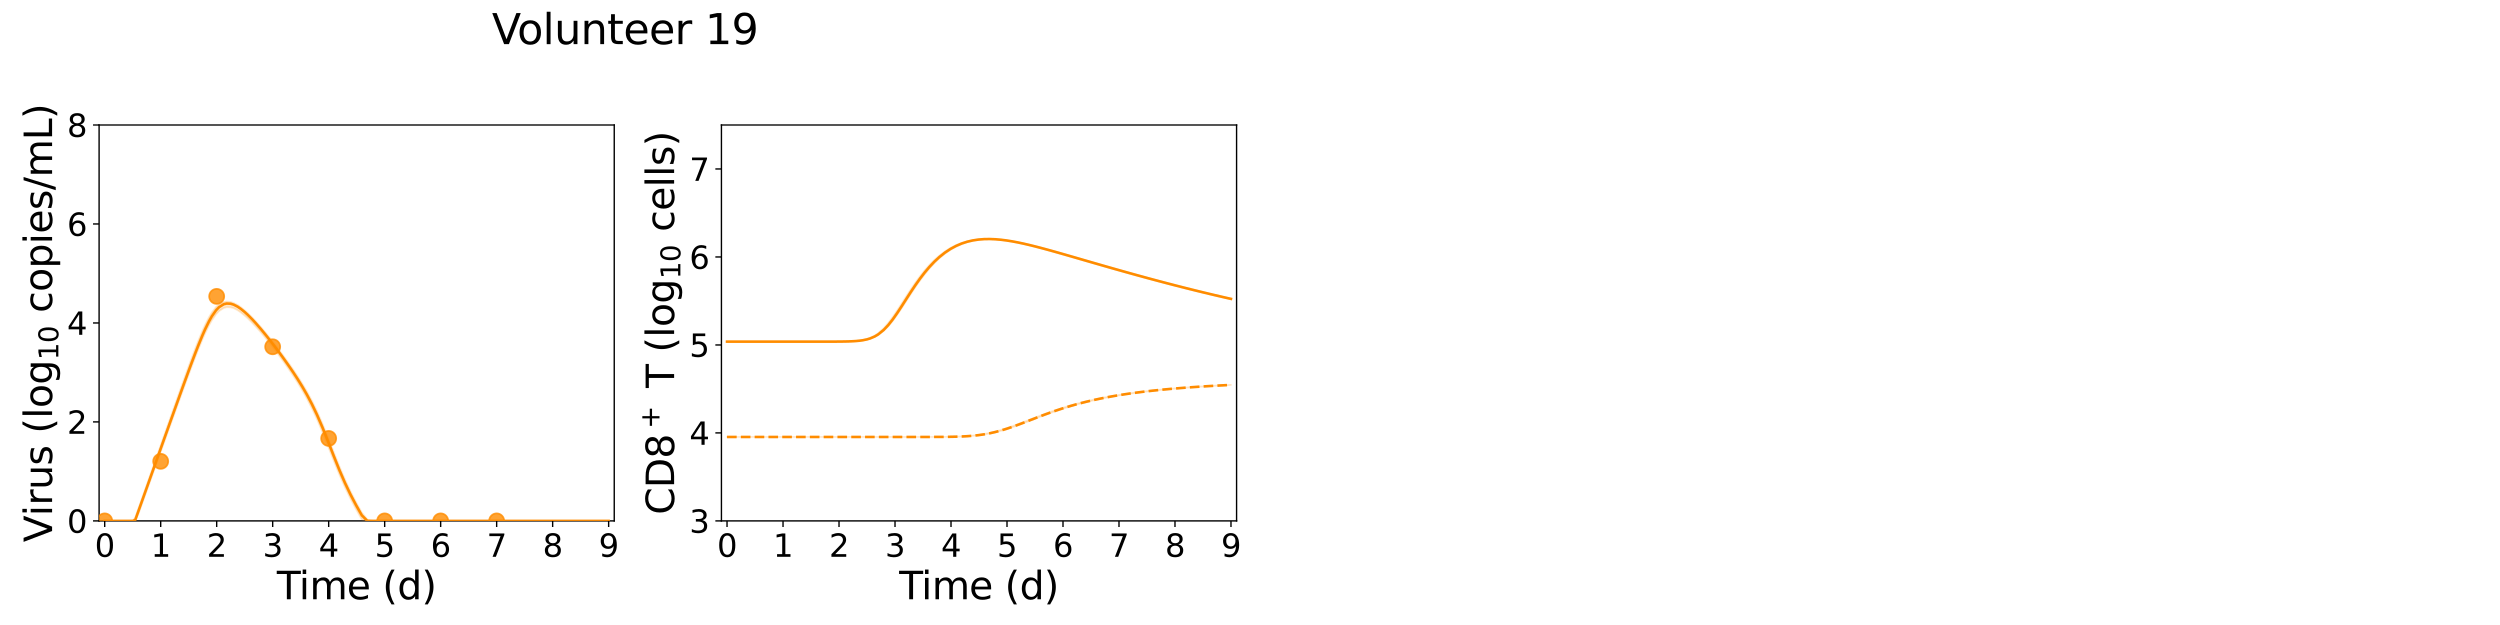 <?xml version="1.0" encoding="utf-8" standalone="no"?>
<!DOCTYPE svg PUBLIC "-//W3C//DTD SVG 1.1//EN"
  "http://www.w3.org/Graphics/SVG/1.1/DTD/svg11.dtd">
<svg xmlns:xlink="http://www.w3.org/1999/xlink" width="1440pt" height="360pt" viewBox="0 0 1440 360" xmlns="http://www.w3.org/2000/svg" version="1.1">
 <defs>
  <style type="text/css">*{stroke-linejoin: round; stroke-linecap: butt}</style>
 </defs>
 <g id="figure_1">
  <g id="patch_1">
   <path d="M 0 360 
L 1440 360 
L 1440 0 
L 0 0 
z
" style="fill: #ffffff"/>
  </g>
  <g id="axes_1">
   <g id="patch_2">
    <path d="M 57.08 300.04 
L 353.804 300.04 
L 353.804 72 
L 57.08 72 
z
" style="fill: #ffffff"/>
   </g>
   <g id="matplotlib.axis_1">
    <g id="xtick_1">
     <g id="line2d_1">
      <defs>
       <path id="m9135b7b1cc" d="M 0 0 
L 0 3.5 
" style="stroke: #000000; stroke-width: 0.8"/>
      </defs>
      <g>
       <use xlink:href="#m9135b7b1cc" x="60.305" y="300.04" style="stroke: #000000; stroke-width: 0.8"/>
      </g>
     </g>
     <g id="text_1">
      <!-- 0 -->
      <g transform="translate(54.579 320.717) scale(0.18 -0.18)">
       <defs>
        <path id="DejaVuSans-30" d="M 2034 4250 
Q 1547 4250 1301 3770 
Q 1056 3291 1056 2328 
Q 1056 1369 1301 889 
Q 1547 409 2034 409 
Q 2525 409 2770 889 
Q 3016 1369 3016 2328 
Q 3016 3291 2770 3770 
Q 2525 4250 2034 4250 
z
M 2034 4750 
Q 2819 4750 3233 4129 
Q 3647 3509 3647 2328 
Q 3647 1150 3233 529 
Q 2819 -91 2034 -91 
Q 1250 -91 836 529 
Q 422 1150 422 2328 
Q 422 3509 836 4129 
Q 1250 4750 2034 4750 
z
" transform="scale(0.016)"/>
       </defs>
       <use xlink:href="#DejaVuSans-30"/>
      </g>
     </g>
    </g>
    <g id="xtick_2">
     <g id="line2d_2">
      <g>
       <use xlink:href="#m9135b7b1cc" x="92.558" y="300.04" style="stroke: #000000; stroke-width: 0.8"/>
      </g>
     </g>
     <g id="text_2">
      <!-- 1 -->
      <g transform="translate(86.832 320.717) scale(0.18 -0.18)">
       <defs>
        <path id="DejaVuSans-31" d="M 794 531 
L 1825 531 
L 1825 4091 
L 703 3866 
L 703 4441 
L 1819 4666 
L 2450 4666 
L 2450 531 
L 3481 531 
L 3481 0 
L 794 0 
L 794 531 
z
" transform="scale(0.016)"/>
       </defs>
       <use xlink:href="#DejaVuSans-31"/>
      </g>
     </g>
    </g>
    <g id="xtick_3">
     <g id="line2d_3">
      <g>
       <use xlink:href="#m9135b7b1cc" x="124.81" y="300.04" style="stroke: #000000; stroke-width: 0.8"/>
      </g>
     </g>
     <g id="text_3">
      <!-- 2 -->
      <g transform="translate(119.084 320.717) scale(0.18 -0.18)">
       <defs>
        <path id="DejaVuSans-32" d="M 1228 531 
L 3431 531 
L 3431 0 
L 469 0 
L 469 531 
Q 828 903 1448 1529 
Q 2069 2156 2228 2338 
Q 2531 2678 2651 2914 
Q 2772 3150 2772 3378 
Q 2772 3750 2511 3984 
Q 2250 4219 1831 4219 
Q 1534 4219 1204 4116 
Q 875 4013 500 3803 
L 500 4441 
Q 881 4594 1212 4672 
Q 1544 4750 1819 4750 
Q 2544 4750 2975 4387 
Q 3406 4025 3406 3419 
Q 3406 3131 3298 2873 
Q 3191 2616 2906 2266 
Q 2828 2175 2409 1742 
Q 1991 1309 1228 531 
z
" transform="scale(0.016)"/>
       </defs>
       <use xlink:href="#DejaVuSans-32"/>
      </g>
     </g>
    </g>
    <g id="xtick_4">
     <g id="line2d_4">
      <g>
       <use xlink:href="#m9135b7b1cc" x="157.063" y="300.04" style="stroke: #000000; stroke-width: 0.8"/>
      </g>
     </g>
     <g id="text_4">
      <!-- 3 -->
      <g transform="translate(151.337 320.717) scale(0.18 -0.18)">
       <defs>
        <path id="DejaVuSans-33" d="M 2597 2516 
Q 3050 2419 3304 2112 
Q 3559 1806 3559 1356 
Q 3559 666 3084 287 
Q 2609 -91 1734 -91 
Q 1441 -91 1130 -33 
Q 819 25 488 141 
L 488 750 
Q 750 597 1062 519 
Q 1375 441 1716 441 
Q 2309 441 2620 675 
Q 2931 909 2931 1356 
Q 2931 1769 2642 2001 
Q 2353 2234 1838 2234 
L 1294 2234 
L 1294 2753 
L 1863 2753 
Q 2328 2753 2575 2939 
Q 2822 3125 2822 3475 
Q 2822 3834 2567 4026 
Q 2313 4219 1838 4219 
Q 1578 4219 1281 4162 
Q 984 4106 628 3988 
L 628 4550 
Q 988 4650 1302 4700 
Q 1616 4750 1894 4750 
Q 2613 4750 3031 4423 
Q 3450 4097 3450 3541 
Q 3450 3153 3228 2886 
Q 3006 2619 2597 2516 
z
" transform="scale(0.016)"/>
       </defs>
       <use xlink:href="#DejaVuSans-33"/>
      </g>
     </g>
    </g>
    <g id="xtick_5">
     <g id="line2d_5">
      <g>
       <use xlink:href="#m9135b7b1cc" x="189.315" y="300.04" style="stroke: #000000; stroke-width: 0.8"/>
      </g>
     </g>
     <g id="text_5">
      <!-- 4 -->
      <g transform="translate(183.589 320.717) scale(0.18 -0.18)">
       <defs>
        <path id="DejaVuSans-34" d="M 2419 4116 
L 825 1625 
L 2419 1625 
L 2419 4116 
z
M 2253 4666 
L 3047 4666 
L 3047 1625 
L 3713 1625 
L 3713 1100 
L 3047 1100 
L 3047 0 
L 2419 0 
L 2419 1100 
L 313 1100 
L 313 1709 
L 2253 4666 
z
" transform="scale(0.016)"/>
       </defs>
       <use xlink:href="#DejaVuSans-34"/>
      </g>
     </g>
    </g>
    <g id="xtick_6">
     <g id="line2d_6">
      <g>
       <use xlink:href="#m9135b7b1cc" x="221.568" y="300.04" style="stroke: #000000; stroke-width: 0.8"/>
      </g>
     </g>
     <g id="text_6">
      <!-- 5 -->
      <g transform="translate(215.842 320.717) scale(0.18 -0.18)">
       <defs>
        <path id="DejaVuSans-35" d="M 691 4666 
L 3169 4666 
L 3169 4134 
L 1269 4134 
L 1269 2991 
Q 1406 3038 1543 3061 
Q 1681 3084 1819 3084 
Q 2600 3084 3056 2656 
Q 3513 2228 3513 1497 
Q 3513 744 3044 326 
Q 2575 -91 1722 -91 
Q 1428 -91 1123 -41 
Q 819 9 494 109 
L 494 744 
Q 775 591 1075 516 
Q 1375 441 1709 441 
Q 2250 441 2565 725 
Q 2881 1009 2881 1497 
Q 2881 1984 2565 2268 
Q 2250 2553 1709 2553 
Q 1456 2553 1204 2497 
Q 953 2441 691 2322 
L 691 4666 
z
" transform="scale(0.016)"/>
       </defs>
       <use xlink:href="#DejaVuSans-35"/>
      </g>
     </g>
    </g>
    <g id="xtick_7">
     <g id="line2d_7">
      <g>
       <use xlink:href="#m9135b7b1cc" x="253.821" y="300.04" style="stroke: #000000; stroke-width: 0.8"/>
      </g>
     </g>
     <g id="text_7">
      <!-- 6 -->
      <g transform="translate(248.094 320.717) scale(0.18 -0.18)">
       <defs>
        <path id="DejaVuSans-36" d="M 2113 2584 
Q 1688 2584 1439 2293 
Q 1191 2003 1191 1497 
Q 1191 994 1439 701 
Q 1688 409 2113 409 
Q 2538 409 2786 701 
Q 3034 994 3034 1497 
Q 3034 2003 2786 2293 
Q 2538 2584 2113 2584 
z
M 3366 4563 
L 3366 3988 
Q 3128 4100 2886 4159 
Q 2644 4219 2406 4219 
Q 1781 4219 1451 3797 
Q 1122 3375 1075 2522 
Q 1259 2794 1537 2939 
Q 1816 3084 2150 3084 
Q 2853 3084 3261 2657 
Q 3669 2231 3669 1497 
Q 3669 778 3244 343 
Q 2819 -91 2113 -91 
Q 1303 -91 875 529 
Q 447 1150 447 2328 
Q 447 3434 972 4092 
Q 1497 4750 2381 4750 
Q 2619 4750 2861 4703 
Q 3103 4656 3366 4563 
z
" transform="scale(0.016)"/>
       </defs>
       <use xlink:href="#DejaVuSans-36"/>
      </g>
     </g>
    </g>
    <g id="xtick_8">
     <g id="line2d_8">
      <g>
       <use xlink:href="#m9135b7b1cc" x="286.073" y="300.04" style="stroke: #000000; stroke-width: 0.8"/>
      </g>
     </g>
     <g id="text_8">
      <!-- 7 -->
      <g transform="translate(280.347 320.717) scale(0.18 -0.18)">
       <defs>
        <path id="DejaVuSans-37" d="M 525 4666 
L 3525 4666 
L 3525 4397 
L 1831 0 
L 1172 0 
L 2766 4134 
L 525 4134 
L 525 4666 
z
" transform="scale(0.016)"/>
       </defs>
       <use xlink:href="#DejaVuSans-37"/>
      </g>
     </g>
    </g>
    <g id="xtick_9">
     <g id="line2d_9">
      <g>
       <use xlink:href="#m9135b7b1cc" x="318.326" y="300.04" style="stroke: #000000; stroke-width: 0.8"/>
      </g>
     </g>
     <g id="text_9">
      <!-- 8 -->
      <g transform="translate(312.599 320.717) scale(0.18 -0.18)">
       <defs>
        <path id="DejaVuSans-38" d="M 2034 2216 
Q 1584 2216 1326 1975 
Q 1069 1734 1069 1313 
Q 1069 891 1326 650 
Q 1584 409 2034 409 
Q 2484 409 2743 651 
Q 3003 894 3003 1313 
Q 3003 1734 2745 1975 
Q 2488 2216 2034 2216 
z
M 1403 2484 
Q 997 2584 770 2862 
Q 544 3141 544 3541 
Q 544 4100 942 4425 
Q 1341 4750 2034 4750 
Q 2731 4750 3128 4425 
Q 3525 4100 3525 3541 
Q 3525 3141 3298 2862 
Q 3072 2584 2669 2484 
Q 3125 2378 3379 2068 
Q 3634 1759 3634 1313 
Q 3634 634 3220 271 
Q 2806 -91 2034 -91 
Q 1263 -91 848 271 
Q 434 634 434 1313 
Q 434 1759 690 2068 
Q 947 2378 1403 2484 
z
M 1172 3481 
Q 1172 3119 1398 2916 
Q 1625 2713 2034 2713 
Q 2441 2713 2670 2916 
Q 2900 3119 2900 3481 
Q 2900 3844 2670 4047 
Q 2441 4250 2034 4250 
Q 1625 4250 1398 4047 
Q 1172 3844 1172 3481 
z
" transform="scale(0.016)"/>
       </defs>
       <use xlink:href="#DejaVuSans-38"/>
      </g>
     </g>
    </g>
    <g id="xtick_10">
     <g id="line2d_10">
      <g>
       <use xlink:href="#m9135b7b1cc" x="350.578" y="300.04" style="stroke: #000000; stroke-width: 0.8"/>
      </g>
     </g>
     <g id="text_10">
      <!-- 9 -->
      <g transform="translate(344.852 320.717) scale(0.18 -0.18)">
       <defs>
        <path id="DejaVuSans-39" d="M 703 97 
L 703 672 
Q 941 559 1184 500 
Q 1428 441 1663 441 
Q 2288 441 2617 861 
Q 2947 1281 2994 2138 
Q 2813 1869 2534 1725 
Q 2256 1581 1919 1581 
Q 1219 1581 811 2004 
Q 403 2428 403 3163 
Q 403 3881 828 4315 
Q 1253 4750 1959 4750 
Q 2769 4750 3195 4129 
Q 3622 3509 3622 2328 
Q 3622 1225 3098 567 
Q 2575 -91 1691 -91 
Q 1453 -91 1209 -44 
Q 966 3 703 97 
z
M 1959 2075 
Q 2384 2075 2632 2365 
Q 2881 2656 2881 3163 
Q 2881 3666 2632 3958 
Q 2384 4250 1959 4250 
Q 1534 4250 1286 3958 
Q 1038 3666 1038 3163 
Q 1038 2656 1286 2365 
Q 1534 2075 1959 2075 
z
" transform="scale(0.016)"/>
       </defs>
       <use xlink:href="#DejaVuSans-39"/>
      </g>
     </g>
    </g>
    <g id="text_11">
     <!-- Time (d) -->
     <g transform="translate(159.465 345.177) scale(0.22 -0.22)">
      <defs>
       <path id="DejaVuSans-54" d="M -19 4666 
L 3928 4666 
L 3928 4134 
L 2272 4134 
L 2272 0 
L 1638 0 
L 1638 4134 
L -19 4134 
L -19 4666 
z
" transform="scale(0.016)"/>
       <path id="DejaVuSans-69" d="M 603 3500 
L 1178 3500 
L 1178 0 
L 603 0 
L 603 3500 
z
M 603 4863 
L 1178 4863 
L 1178 4134 
L 603 4134 
L 603 4863 
z
" transform="scale(0.016)"/>
       <path id="DejaVuSans-6d" d="M 3328 2828 
Q 3544 3216 3844 3400 
Q 4144 3584 4550 3584 
Q 5097 3584 5394 3201 
Q 5691 2819 5691 2113 
L 5691 0 
L 5113 0 
L 5113 2094 
Q 5113 2597 4934 2840 
Q 4756 3084 4391 3084 
Q 3944 3084 3684 2787 
Q 3425 2491 3425 1978 
L 3425 0 
L 2847 0 
L 2847 2094 
Q 2847 2600 2669 2842 
Q 2491 3084 2119 3084 
Q 1678 3084 1418 2786 
Q 1159 2488 1159 1978 
L 1159 0 
L 581 0 
L 581 3500 
L 1159 3500 
L 1159 2956 
Q 1356 3278 1631 3431 
Q 1906 3584 2284 3584 
Q 2666 3584 2933 3390 
Q 3200 3197 3328 2828 
z
" transform="scale(0.016)"/>
       <path id="DejaVuSans-65" d="M 3597 1894 
L 3597 1613 
L 953 1613 
Q 991 1019 1311 708 
Q 1631 397 2203 397 
Q 2534 397 2845 478 
Q 3156 559 3463 722 
L 3463 178 
Q 3153 47 2828 -22 
Q 2503 -91 2169 -91 
Q 1331 -91 842 396 
Q 353 884 353 1716 
Q 353 2575 817 3079 
Q 1281 3584 2069 3584 
Q 2775 3584 3186 3129 
Q 3597 2675 3597 1894 
z
M 3022 2063 
Q 3016 2534 2758 2815 
Q 2500 3097 2075 3097 
Q 1594 3097 1305 2825 
Q 1016 2553 972 2059 
L 3022 2063 
z
" transform="scale(0.016)"/>
       <path id="DejaVuSans-20" transform="scale(0.016)"/>
       <path id="DejaVuSans-28" d="M 1984 4856 
Q 1566 4138 1362 3434 
Q 1159 2731 1159 2009 
Q 1159 1288 1364 580 
Q 1569 -128 1984 -844 
L 1484 -844 
Q 1016 -109 783 600 
Q 550 1309 550 2009 
Q 550 2706 781 3412 
Q 1013 4119 1484 4856 
L 1984 4856 
z
" transform="scale(0.016)"/>
       <path id="DejaVuSans-64" d="M 2906 2969 
L 2906 4863 
L 3481 4863 
L 3481 0 
L 2906 0 
L 2906 525 
Q 2725 213 2448 61 
Q 2172 -91 1784 -91 
Q 1150 -91 751 415 
Q 353 922 353 1747 
Q 353 2572 751 3078 
Q 1150 3584 1784 3584 
Q 2172 3584 2448 3432 
Q 2725 3281 2906 2969 
z
M 947 1747 
Q 947 1113 1208 752 
Q 1469 391 1925 391 
Q 2381 391 2643 752 
Q 2906 1113 2906 1747 
Q 2906 2381 2643 2742 
Q 2381 3103 1925 3103 
Q 1469 3103 1208 2742 
Q 947 2381 947 1747 
z
" transform="scale(0.016)"/>
       <path id="DejaVuSans-29" d="M 513 4856 
L 1013 4856 
Q 1481 4119 1714 3412 
Q 1947 2706 1947 2009 
Q 1947 1309 1714 600 
Q 1481 -109 1013 -844 
L 513 -844 
Q 928 -128 1133 580 
Q 1338 1288 1338 2009 
Q 1338 2731 1133 3434 
Q 928 4138 513 4856 
z
" transform="scale(0.016)"/>
      </defs>
      <use xlink:href="#DejaVuSans-54"/>
      <use xlink:href="#DejaVuSans-69" x="57.959"/>
      <use xlink:href="#DejaVuSans-6d" x="85.742"/>
      <use xlink:href="#DejaVuSans-65" x="183.154"/>
      <use xlink:href="#DejaVuSans-20" x="244.678"/>
      <use xlink:href="#DejaVuSans-28" x="276.465"/>
      <use xlink:href="#DejaVuSans-64" x="315.479"/>
      <use xlink:href="#DejaVuSans-29" x="378.955"/>
     </g>
    </g>
   </g>
   <g id="matplotlib.axis_2">
    <g id="ytick_1">
     <g id="line2d_11">
      <defs>
       <path id="m8243bdb8ce" d="M 0 0 
L -3.5 0 
" style="stroke: #000000; stroke-width: 0.8"/>
      </defs>
      <g>
       <use xlink:href="#m8243bdb8ce" x="57.08" y="300.04" style="stroke: #000000; stroke-width: 0.8"/>
      </g>
     </g>
     <g id="text_12">
      <!-- 0 -->
      <g transform="translate(38.627 306.879) scale(0.18 -0.18)">
       <use xlink:href="#DejaVuSans-30"/>
      </g>
     </g>
    </g>
    <g id="ytick_2">
     <g id="line2d_12">
      <g>
       <use xlink:href="#m8243bdb8ce" x="57.08" y="243.03" style="stroke: #000000; stroke-width: 0.8"/>
      </g>
     </g>
     <g id="text_13">
      <!-- 2 -->
      <g transform="translate(38.627 249.869) scale(0.18 -0.18)">
       <use xlink:href="#DejaVuSans-32"/>
      </g>
     </g>
    </g>
    <g id="ytick_3">
     <g id="line2d_13">
      <g>
       <use xlink:href="#m8243bdb8ce" x="57.08" y="186.02" style="stroke: #000000; stroke-width: 0.8"/>
      </g>
     </g>
     <g id="text_14">
      <!-- 4 -->
      <g transform="translate(38.627 192.859) scale(0.18 -0.18)">
       <use xlink:href="#DejaVuSans-34"/>
      </g>
     </g>
    </g>
    <g id="ytick_4">
     <g id="line2d_14">
      <g>
       <use xlink:href="#m8243bdb8ce" x="57.08" y="129.01" style="stroke: #000000; stroke-width: 0.8"/>
      </g>
     </g>
     <g id="text_15">
      <!-- 6 -->
      <g transform="translate(38.627 135.849) scale(0.18 -0.18)">
       <use xlink:href="#DejaVuSans-36"/>
      </g>
     </g>
    </g>
    <g id="ytick_5">
     <g id="line2d_15">
      <g>
       <use xlink:href="#m8243bdb8ce" x="57.08" y="72" style="stroke: #000000; stroke-width: 0.8"/>
      </g>
     </g>
     <g id="text_16">
      <!-- 8 -->
      <g transform="translate(38.627 78.839) scale(0.18 -0.18)">
       <use xlink:href="#DejaVuSans-38"/>
      </g>
     </g>
    </g>
    <g id="text_17">
     <!-- Virus (log$_{10}$ copies/mL) -->
     <g transform="translate(30.008 312.3) rotate(-90) scale(0.22 -0.22)">
      <defs>
       <path id="DejaVuSans-56" d="M 1831 0 
L 50 4666 
L 709 4666 
L 2188 738 
L 3669 4666 
L 4325 4666 
L 2547 0 
L 1831 0 
z
" transform="scale(0.016)"/>
       <path id="DejaVuSans-72" d="M 2631 2963 
Q 2534 3019 2420 3045 
Q 2306 3072 2169 3072 
Q 1681 3072 1420 2755 
Q 1159 2438 1159 1844 
L 1159 0 
L 581 0 
L 581 3500 
L 1159 3500 
L 1159 2956 
Q 1341 3275 1631 3429 
Q 1922 3584 2338 3584 
Q 2397 3584 2469 3576 
Q 2541 3569 2628 3553 
L 2631 2963 
z
" transform="scale(0.016)"/>
       <path id="DejaVuSans-75" d="M 544 1381 
L 544 3500 
L 1119 3500 
L 1119 1403 
Q 1119 906 1312 657 
Q 1506 409 1894 409 
Q 2359 409 2629 706 
Q 2900 1003 2900 1516 
L 2900 3500 
L 3475 3500 
L 3475 0 
L 2900 0 
L 2900 538 
Q 2691 219 2414 64 
Q 2138 -91 1772 -91 
Q 1169 -91 856 284 
Q 544 659 544 1381 
z
M 1991 3584 
L 1991 3584 
z
" transform="scale(0.016)"/>
       <path id="DejaVuSans-73" d="M 2834 3397 
L 2834 2853 
Q 2591 2978 2328 3040 
Q 2066 3103 1784 3103 
Q 1356 3103 1142 2972 
Q 928 2841 928 2578 
Q 928 2378 1081 2264 
Q 1234 2150 1697 2047 
L 1894 2003 
Q 2506 1872 2764 1633 
Q 3022 1394 3022 966 
Q 3022 478 2636 193 
Q 2250 -91 1575 -91 
Q 1294 -91 989 -36 
Q 684 19 347 128 
L 347 722 
Q 666 556 975 473 
Q 1284 391 1588 391 
Q 1994 391 2212 530 
Q 2431 669 2431 922 
Q 2431 1156 2273 1281 
Q 2116 1406 1581 1522 
L 1381 1569 
Q 847 1681 609 1914 
Q 372 2147 372 2553 
Q 372 3047 722 3315 
Q 1072 3584 1716 3584 
Q 2034 3584 2315 3537 
Q 2597 3491 2834 3397 
z
" transform="scale(0.016)"/>
       <path id="DejaVuSans-6c" d="M 603 4863 
L 1178 4863 
L 1178 0 
L 603 0 
L 603 4863 
z
" transform="scale(0.016)"/>
       <path id="DejaVuSans-6f" d="M 1959 3097 
Q 1497 3097 1228 2736 
Q 959 2375 959 1747 
Q 959 1119 1226 758 
Q 1494 397 1959 397 
Q 2419 397 2687 759 
Q 2956 1122 2956 1747 
Q 2956 2369 2687 2733 
Q 2419 3097 1959 3097 
z
M 1959 3584 
Q 2709 3584 3137 3096 
Q 3566 2609 3566 1747 
Q 3566 888 3137 398 
Q 2709 -91 1959 -91 
Q 1206 -91 779 398 
Q 353 888 353 1747 
Q 353 2609 779 3096 
Q 1206 3584 1959 3584 
z
" transform="scale(0.016)"/>
       <path id="DejaVuSans-67" d="M 2906 1791 
Q 2906 2416 2648 2759 
Q 2391 3103 1925 3103 
Q 1463 3103 1205 2759 
Q 947 2416 947 1791 
Q 947 1169 1205 825 
Q 1463 481 1925 481 
Q 2391 481 2648 825 
Q 2906 1169 2906 1791 
z
M 3481 434 
Q 3481 -459 3084 -895 
Q 2688 -1331 1869 -1331 
Q 1566 -1331 1297 -1286 
Q 1028 -1241 775 -1147 
L 775 -588 
Q 1028 -725 1275 -790 
Q 1522 -856 1778 -856 
Q 2344 -856 2625 -561 
Q 2906 -266 2906 331 
L 2906 616 
Q 2728 306 2450 153 
Q 2172 0 1784 0 
Q 1141 0 747 490 
Q 353 981 353 1791 
Q 353 2603 747 3093 
Q 1141 3584 1784 3584 
Q 2172 3584 2450 3431 
Q 2728 3278 2906 2969 
L 2906 3500 
L 3481 3500 
L 3481 434 
z
" transform="scale(0.016)"/>
       <path id="DejaVuSans-63" d="M 3122 3366 
L 3122 2828 
Q 2878 2963 2633 3030 
Q 2388 3097 2138 3097 
Q 1578 3097 1268 2742 
Q 959 2388 959 1747 
Q 959 1106 1268 751 
Q 1578 397 2138 397 
Q 2388 397 2633 464 
Q 2878 531 3122 666 
L 3122 134 
Q 2881 22 2623 -34 
Q 2366 -91 2075 -91 
Q 1284 -91 818 406 
Q 353 903 353 1747 
Q 353 2603 823 3093 
Q 1294 3584 2113 3584 
Q 2378 3584 2631 3529 
Q 2884 3475 3122 3366 
z
" transform="scale(0.016)"/>
       <path id="DejaVuSans-70" d="M 1159 525 
L 1159 -1331 
L 581 -1331 
L 581 3500 
L 1159 3500 
L 1159 2969 
Q 1341 3281 1617 3432 
Q 1894 3584 2278 3584 
Q 2916 3584 3314 3078 
Q 3713 2572 3713 1747 
Q 3713 922 3314 415 
Q 2916 -91 2278 -91 
Q 1894 -91 1617 61 
Q 1341 213 1159 525 
z
M 3116 1747 
Q 3116 2381 2855 2742 
Q 2594 3103 2138 3103 
Q 1681 3103 1420 2742 
Q 1159 2381 1159 1747 
Q 1159 1113 1420 752 
Q 1681 391 2138 391 
Q 2594 391 2855 752 
Q 3116 1113 3116 1747 
z
" transform="scale(0.016)"/>
       <path id="DejaVuSans-2f" d="M 1625 4666 
L 2156 4666 
L 531 -594 
L 0 -594 
L 1625 4666 
z
" transform="scale(0.016)"/>
       <path id="DejaVuSans-4c" d="M 628 4666 
L 1259 4666 
L 1259 531 
L 3531 531 
L 3531 0 
L 628 0 
L 628 4666 
z
" transform="scale(0.016)"/>
      </defs>
      <use xlink:href="#DejaVuSans-56" transform="translate(0 0.016)"/>
      <use xlink:href="#DejaVuSans-69" transform="translate(68.408 0.016)"/>
      <use xlink:href="#DejaVuSans-72" transform="translate(96.191 0.016)"/>
      <use xlink:href="#DejaVuSans-75" transform="translate(137.305 0.016)"/>
      <use xlink:href="#DejaVuSans-73" transform="translate(200.684 0.016)"/>
      <use xlink:href="#DejaVuSans-20" transform="translate(252.783 0.016)"/>
      <use xlink:href="#DejaVuSans-28" transform="translate(284.57 0.016)"/>
      <use xlink:href="#DejaVuSans-6c" transform="translate(323.584 0.016)"/>
      <use xlink:href="#DejaVuSans-6f" transform="translate(351.367 0.016)"/>
      <use xlink:href="#DejaVuSans-67" transform="translate(412.549 0.016)"/>
      <use xlink:href="#DejaVuSans-31" transform="translate(476.982 -16.391) scale(0.7)"/>
      <use xlink:href="#DejaVuSans-30" transform="translate(521.519 -16.391) scale(0.7)"/>
      <use xlink:href="#DejaVuSans-20" transform="translate(568.789 0.016)"/>
      <use xlink:href="#DejaVuSans-63" transform="translate(600.576 0.016)"/>
      <use xlink:href="#DejaVuSans-6f" transform="translate(655.557 0.016)"/>
      <use xlink:href="#DejaVuSans-70" transform="translate(716.738 0.016)"/>
      <use xlink:href="#DejaVuSans-69" transform="translate(780.215 0.016)"/>
      <use xlink:href="#DejaVuSans-65" transform="translate(807.998 0.016)"/>
      <use xlink:href="#DejaVuSans-73" transform="translate(869.521 0.016)"/>
      <use xlink:href="#DejaVuSans-2f" transform="translate(921.621 0.016)"/>
      <use xlink:href="#DejaVuSans-6d" transform="translate(955.312 0.016)"/>
      <use xlink:href="#DejaVuSans-4c" transform="translate(1052.725 0.016)"/>
      <use xlink:href="#DejaVuSans-29" transform="translate(1108.438 0.016)"/>
     </g>
    </g>
   </g>
   <g id="patch_3">
    <path d="M 57.08 300.04 
L 57.08 72 
" style="fill: none; stroke: #000000; stroke-width: 0.8; stroke-linejoin: miter; stroke-linecap: square"/>
   </g>
   <g id="patch_4">
    <path d="M 353.804 300.04 
L 353.804 72 
" style="fill: none; stroke: #000000; stroke-width: 0.8; stroke-linejoin: miter; stroke-linecap: square"/>
   </g>
   <g id="patch_5">
    <path d="M 57.08 300.04 
L 353.804 300.04 
" style="fill: none; stroke: #000000; stroke-width: 0.8; stroke-linejoin: miter; stroke-linecap: square"/>
   </g>
   <g id="patch_6">
    <path d="M 57.08 72 
L 353.804 72 
" style="fill: none; stroke: #000000; stroke-width: 0.8; stroke-linejoin: miter; stroke-linecap: square"/>
   </g>
   <g id="PolyCollection_1">
    <defs>
     <path id="m08a04dd6ec" d="M 60.305 -59.96 
L 60.305 -59.96 
L 60.306 -59.96 
L 60.31 -59.96 
L 60.351 -59.96 
L 60.76 -59.96 
L 61.014 -59.96 
L 61.93 -59.96 
L 62.416 -59.96 
L 64.144 -59.96 
L 64.922 -59.96 
L 67.035 -59.96 
L 68 -59.96 
L 70.054 -59.96 
L 71.171 -59.96 
L 73.274 -59.96 
L 74.508 -59.96 
L 76.603 -59.96 
L 77.933 -59.96 
L 80.031 -64.833 
L 81.432 -68.7 
L 83.523 -74.534 
L 84.978 -78.575 
L 87.289 -85.032 
L 88.72 -89.007 
L 90.708 -94.546 
L 92.201 -98.692 
L 94.374 -104.75 
L 95.859 -108.871 
L 97.877 -114.484 
L 99.4 -118.704 
L 101.578 -124.751 
L 103.09 -128.922 
L 105.128 -134.54 
L 106.679 -138.779 
L 108.88 -144.762 
L 110.431 -148.911 
L 112.561 -154.505 
L 114.164 -158.588 
L 116.491 -164.246 
L 118.117 -167.94 
L 120.351 -172.514 
L 122.028 -175.511 
L 124.45 -178.974 
L 126.165 -180.816 
L 128.868 -182.557 
L 130.598 -183.052 
L 132.854 -182.937 
L 134.584 -182.49 
L 136.848 -181.313 
L 138.599 -180.135 
L 140.947 -178.239 
L 142.751 -176.607 
L 145.329 -174.033 
L 147.315 -171.92 
L 150.54 -168.25 
L 153.156 -165.1 
L 155.772 -161.813 
L 158.387 -158.418 
L 161.003 -154.909 
L 163.619 -151.28 
L 166.235 -147.542 
L 168.851 -143.675 
L 171.467 -139.592 
L 174.083 -135.248 
L 176.837 -130.33 
L 179.712 -124.719 
L 182.587 -118.546 
L 185.812 -110.931 
L 189.037 -102.798 
L 192.263 -94.544 
L 195.488 -86.617 
L 198.713 -79.315 
L 201.939 -72.66 
L 205.164 -66.521 
L 208.389 -60.851 
L 211.614 -59.96 
L 214.84 -59.96 
L 218.065 -59.96 
L 221.29 -59.96 
L 224.515 -59.96 
L 227.741 -59.96 
L 230.966 -59.96 
L 234.191 -59.96 
L 237.416 -59.96 
L 240.642 -59.96 
L 243.867 -59.96 
L 246.757 -59.96 
L 249.647 -59.96 
L 252.537 -59.96 
L 255.427 -59.96 
L 258.318 -59.96 
L 261.217 -59.96 
L 264.313 -59.96 
L 267.538 -59.96 
L 270.763 -59.96 
L 273.253 -59.96 
L 276.479 -59.96 
L 279.704 -59.96 
L 282.929 -59.96 
L 286.154 -59.96 
L 289.38 -59.96 
L 292.605 -59.96 
L 295.83 -59.96 
L 299.055 -59.96 
L 302.281 -59.96 
L 305.506 -59.96 
L 308.731 -59.96 
L 311.956 -59.96 
L 315.182 -59.96 
L 318.407 -59.96 
L 321.632 -59.96 
L 324.857 -59.96 
L 328.083 -59.96 
L 331.308 -59.96 
L 334.533 -59.96 
L 337.758 -59.96 
L 340.984 -59.96 
L 344.209 -59.96 
L 347.434 -59.96 
L 350.578 -59.96 
L 350.578 -59.96 
L 350.578 -59.96 
L 347.434 -59.96 
L 344.209 -59.96 
L 340.984 -59.96 
L 337.758 -59.96 
L 334.533 -59.96 
L 331.308 -59.96 
L 328.083 -59.96 
L 324.857 -59.96 
L 321.632 -59.96 
L 318.407 -59.96 
L 315.182 -59.96 
L 311.956 -59.96 
L 308.731 -59.96 
L 305.506 -59.96 
L 302.281 -59.96 
L 299.055 -59.96 
L 295.83 -59.96 
L 292.605 -59.96 
L 289.38 -59.96 
L 286.154 -59.96 
L 282.929 -59.96 
L 279.704 -59.96 
L 276.479 -59.96 
L 273.253 -59.96 
L 270.763 -59.96 
L 267.538 -59.96 
L 264.313 -59.96 
L 261.217 -59.96 
L 258.318 -59.96 
L 255.427 -59.96 
L 252.537 -59.96 
L 249.647 -59.96 
L 246.757 -59.96 
L 243.867 -59.96 
L 240.642 -59.96 
L 237.416 -59.96 
L 234.191 -59.96 
L 230.966 -59.96 
L 227.741 -59.96 
L 224.515 -59.96 
L 221.29 -59.96 
L 218.065 -59.96 
L 214.84 -59.96 
L 211.614 -60.761 
L 208.389 -64.811 
L 205.164 -70.606 
L 201.939 -76.885 
L 198.713 -83.797 
L 195.488 -91.391 
L 192.263 -99.498 
L 189.037 -107.735 
L 185.812 -115.763 
L 182.587 -123.15 
L 179.712 -129.012 
L 176.837 -134.391 
L 174.083 -139.042 
L 171.467 -143.211 
L 168.851 -147.132 
L 166.235 -150.887 
L 163.619 -154.514 
L 161.003 -158.066 
L 158.387 -161.534 
L 155.772 -164.904 
L 153.156 -168.166 
L 150.54 -171.298 
L 147.315 -174.961 
L 145.329 -177.06 
L 142.751 -179.618 
L 140.947 -181.271 
L 138.599 -183.162 
L 136.848 -184.34 
L 134.584 -185.48 
L 132.854 -186.098 
L 130.598 -186.324 
L 128.868 -186.055 
L 126.165 -184.658 
L 124.45 -183.159 
L 122.028 -179.99 
L 120.351 -177.238 
L 118.117 -172.806 
L 116.491 -169.21 
L 114.164 -163.557 
L 112.561 -159.465 
L 110.431 -153.8 
L 108.88 -149.588 
L 106.679 -143.493 
L 105.128 -139.167 
L 103.09 -133.429 
L 101.578 -129.165 
L 99.4 -122.985 
L 97.877 -118.665 
L 95.859 -112.925 
L 94.374 -108.707 
L 92.201 -102.512 
L 90.708 -98.267 
L 88.72 -92.629 
L 87.289 -88.586 
L 84.978 -82.019 
L 83.523 -77.906 
L 81.432 -71.973 
L 80.031 -68.014 
L 77.933 -62.061 
L 76.603 -60.094 
L 74.508 -59.96 
L 73.274 -59.96 
L 71.171 -59.96 
L 70.054 -59.96 
L 68 -59.96 
L 67.035 -59.96 
L 64.922 -59.96 
L 64.144 -59.96 
L 62.416 -59.96 
L 61.93 -59.96 
L 61.014 -59.96 
L 60.76 -59.96 
L 60.351 -59.96 
L 60.31 -59.96 
L 60.306 -59.96 
L 60.305 -59.96 
z
" style="stroke: #ff8c00; stroke-opacity: 0.2"/>
    </defs>
    <g clip-path="url(#p6bc2638963)">
     <use xlink:href="#m08a04dd6ec" x="0" y="360" style="fill: #ff8c00; fill-opacity: 0.2; stroke: #ff8c00; stroke-opacity: 0.2"/>
    </g>
   </g>
   <g id="PathCollection_1">
    <defs>
     <path id="mb4c6128cf3" d="M 0 4.33 
C 1.148 4.33 2.25 3.874 3.062 3.062 
C 3.874 2.25 4.33 1.148 4.33 0 
C 4.33 -1.148 3.874 -2.25 3.062 -3.062 
C 2.25 -3.874 1.148 -4.33 0 -4.33 
C -1.148 -4.33 -2.25 -3.874 -3.062 -3.062 
C -3.874 -2.25 -4.33 -1.148 -4.33 0 
C -4.33 1.148 -3.874 2.25 -3.062 3.062 
C -2.25 3.874 -1.148 4.33 0 4.33 
z
" style="stroke: #ff8c00; stroke-opacity: 0.8"/>
    </defs>
    <g clip-path="url(#p6bc2638963)">
     <use xlink:href="#mb4c6128cf3" x="60.305" y="300.04" style="fill: #ff8c00; fill-opacity: 0.8; stroke: #ff8c00; stroke-opacity: 0.8"/>
     <use xlink:href="#mb4c6128cf3" x="92.558" y="265.728" style="fill: #ff8c00; fill-opacity: 0.8; stroke: #ff8c00; stroke-opacity: 0.8"/>
     <use xlink:href="#mb4c6128cf3" x="124.81" y="170.712" style="fill: #ff8c00; fill-opacity: 0.8; stroke: #ff8c00; stroke-opacity: 0.8"/>
     <use xlink:href="#mb4c6128cf3" x="157.063" y="199.745" style="fill: #ff8c00; fill-opacity: 0.8; stroke: #ff8c00; stroke-opacity: 0.8"/>
     <use xlink:href="#mb4c6128cf3" x="189.315" y="252.532" style="fill: #ff8c00; fill-opacity: 0.8; stroke: #ff8c00; stroke-opacity: 0.8"/>
     <use xlink:href="#mb4c6128cf3" x="221.568" y="300.04" style="fill: #ff8c00; fill-opacity: 0.8; stroke: #ff8c00; stroke-opacity: 0.8"/>
     <use xlink:href="#mb4c6128cf3" x="253.821" y="300.04" style="fill: #ff8c00; fill-opacity: 0.8; stroke: #ff8c00; stroke-opacity: 0.8"/>
     <use xlink:href="#mb4c6128cf3" x="286.073" y="300.04" style="fill: #ff8c00; fill-opacity: 0.8; stroke: #ff8c00; stroke-opacity: 0.8"/>
    </g>
   </g>
   <g id="line2d_16">
    <path d="M 60.305 300.04 
L 60.306 300.04 
L 60.31 300.04 
L 60.351 300.04 
L 60.76 300.04 
L 61.014 300.04 
L 61.93 300.04 
L 62.416 300.04 
L 64.144 300.04 
L 64.922 300.04 
L 67.035 300.04 
L 68 300.04 
L 70.054 300.04 
L 71.171 300.04 
L 73.274 300.04 
L 74.508 300.04 
L 76.603 300.04 
L 77.933 299.433 
L 80.031 293.539 
L 81.432 289.622 
L 83.523 283.748 
L 84.978 279.68 
L 87.289 273.177 
L 88.72 269.177 
L 90.708 263.6 
L 92.201 259.426 
L 94.374 253.325 
L 95.859 249.177 
L 97.877 243.525 
L 99.4 239.277 
L 101.578 233.187 
L 103.09 228.99 
L 105.128 223.332 
L 106.679 219.066 
L 108.88 213.041 
L 110.431 208.867 
L 112.561 203.236 
L 114.164 199.133 
L 116.491 193.443 
L 118.117 189.745 
L 120.351 185.16 
L 122.028 182.182 
L 124.45 178.736 
L 126.165 176.945 
L 128.868 175.248 
L 130.598 174.824 
L 132.854 174.948 
L 134.584 175.485 
L 136.848 176.646 
L 138.599 177.837 
L 140.947 179.741 
L 142.751 181.402 
L 145.329 184.003 
L 147.315 186.158 
L 150.54 189.879 
L 153.156 193.059 
L 155.772 196.358 
L 158.387 199.76 
L 161.003 203.259 
L 163.619 206.856 
L 166.235 210.561 
L 168.851 214.399 
L 171.467 218.409 
L 174.083 222.647 
L 176.837 227.436 
L 179.712 232.897 
L 182.587 238.92 
L 185.812 246.382 
L 189.037 254.434 
L 192.263 262.712 
L 195.488 270.753 
L 198.713 278.207 
L 201.939 284.963 
L 205.164 291.112 
L 208.389 296.815 
L 211.614 300.04 
L 214.84 300.04 
L 218.065 300.04 
L 221.29 300.04 
L 224.515 300.04 
L 227.741 300.04 
L 230.966 300.04 
L 234.191 300.04 
L 237.416 300.04 
L 240.642 300.04 
L 243.867 300.04 
L 246.757 300.04 
L 249.647 300.04 
L 252.537 300.04 
L 255.427 300.04 
L 258.318 300.04 
L 261.217 300.04 
L 264.313 300.04 
L 267.538 300.04 
L 270.763 300.04 
L 273.253 300.04 
L 276.479 300.04 
L 279.704 300.04 
L 282.929 300.04 
L 286.154 300.04 
L 289.38 300.04 
L 292.605 300.04 
L 295.83 300.04 
L 299.055 300.04 
L 302.281 300.04 
L 305.506 300.04 
L 308.731 300.04 
L 311.956 300.04 
L 315.182 300.04 
L 318.407 300.04 
L 321.632 300.04 
L 324.857 300.04 
L 328.083 300.04 
L 331.308 300.04 
L 334.533 300.04 
L 337.758 300.04 
L 340.984 300.04 
L 344.209 300.04 
L 347.434 300.04 
L 350.578 300.04 
" clip-path="url(#p6bc2638963)" style="fill: none; stroke: #ff8c00; stroke-width: 1.5; stroke-linecap: square"/>
   </g>
  </g>
  <g id="axes_2">
   <g id="patch_7">
    <path d="M 415.545 300.04 
L 712.269 300.04 
L 712.269 72 
L 415.545 72 
z
" style="fill: #ffffff"/>
   </g>
   <g id="matplotlib.axis_3">
    <g id="xtick_11">
     <g id="line2d_17">
      <g>
       <use xlink:href="#m9135b7b1cc" x="418.771" y="300.04" style="stroke: #000000; stroke-width: 0.8"/>
      </g>
     </g>
     <g id="text_18">
      <!-- 0 -->
      <g transform="translate(413.044 320.717) scale(0.18 -0.18)">
       <use xlink:href="#DejaVuSans-30"/>
      </g>
     </g>
    </g>
    <g id="xtick_12">
     <g id="line2d_18">
      <g>
       <use xlink:href="#m9135b7b1cc" x="451.023" y="300.04" style="stroke: #000000; stroke-width: 0.8"/>
      </g>
     </g>
     <g id="text_19">
      <!-- 1 -->
      <g transform="translate(445.297 320.717) scale(0.18 -0.18)">
       <use xlink:href="#DejaVuSans-31"/>
      </g>
     </g>
    </g>
    <g id="xtick_13">
     <g id="line2d_19">
      <g>
       <use xlink:href="#m9135b7b1cc" x="483.276" y="300.04" style="stroke: #000000; stroke-width: 0.8"/>
      </g>
     </g>
     <g id="text_20">
      <!-- 2 -->
      <g transform="translate(477.55 320.717) scale(0.18 -0.18)">
       <use xlink:href="#DejaVuSans-32"/>
      </g>
     </g>
    </g>
    <g id="xtick_14">
     <g id="line2d_20">
      <g>
       <use xlink:href="#m9135b7b1cc" x="515.528" y="300.04" style="stroke: #000000; stroke-width: 0.8"/>
      </g>
     </g>
     <g id="text_21">
      <!-- 3 -->
      <g transform="translate(509.802 320.717) scale(0.18 -0.18)">
       <use xlink:href="#DejaVuSans-33"/>
      </g>
     </g>
    </g>
    <g id="xtick_15">
     <g id="line2d_21">
      <g>
       <use xlink:href="#m9135b7b1cc" x="547.781" y="300.04" style="stroke: #000000; stroke-width: 0.8"/>
      </g>
     </g>
     <g id="text_22">
      <!-- 4 -->
      <g transform="translate(542.055 320.717) scale(0.18 -0.18)">
       <use xlink:href="#DejaVuSans-34"/>
      </g>
     </g>
    </g>
    <g id="xtick_16">
     <g id="line2d_22">
      <g>
       <use xlink:href="#m9135b7b1cc" x="580.034" y="300.04" style="stroke: #000000; stroke-width: 0.8"/>
      </g>
     </g>
     <g id="text_23">
      <!-- 5 -->
      <g transform="translate(574.307 320.717) scale(0.18 -0.18)">
       <use xlink:href="#DejaVuSans-35"/>
      </g>
     </g>
    </g>
    <g id="xtick_17">
     <g id="line2d_23">
      <g>
       <use xlink:href="#m9135b7b1cc" x="612.286" y="300.04" style="stroke: #000000; stroke-width: 0.8"/>
      </g>
     </g>
     <g id="text_24">
      <!-- 6 -->
      <g transform="translate(606.56 320.717) scale(0.18 -0.18)">
       <use xlink:href="#DejaVuSans-36"/>
      </g>
     </g>
    </g>
    <g id="xtick_18">
     <g id="line2d_24">
      <g>
       <use xlink:href="#m9135b7b1cc" x="644.539" y="300.04" style="stroke: #000000; stroke-width: 0.8"/>
      </g>
     </g>
     <g id="text_25">
      <!-- 7 -->
      <g transform="translate(638.812 320.717) scale(0.18 -0.18)">
       <use xlink:href="#DejaVuSans-37"/>
      </g>
     </g>
    </g>
    <g id="xtick_19">
     <g id="line2d_25">
      <g>
       <use xlink:href="#m9135b7b1cc" x="676.791" y="300.04" style="stroke: #000000; stroke-width: 0.8"/>
      </g>
     </g>
     <g id="text_26">
      <!-- 8 -->
      <g transform="translate(671.065 320.717) scale(0.18 -0.18)">
       <use xlink:href="#DejaVuSans-38"/>
      </g>
     </g>
    </g>
    <g id="xtick_20">
     <g id="line2d_26">
      <g>
       <use xlink:href="#m9135b7b1cc" x="709.044" y="300.04" style="stroke: #000000; stroke-width: 0.8"/>
      </g>
     </g>
     <g id="text_27">
      <!-- 9 -->
      <g transform="translate(703.318 320.717) scale(0.18 -0.18)">
       <use xlink:href="#DejaVuSans-39"/>
      </g>
     </g>
    </g>
    <g id="text_28">
     <!-- Time (d) -->
     <g transform="translate(517.931 345.177) scale(0.22 -0.22)">
      <use xlink:href="#DejaVuSans-54"/>
      <use xlink:href="#DejaVuSans-69" x="57.959"/>
      <use xlink:href="#DejaVuSans-6d" x="85.742"/>
      <use xlink:href="#DejaVuSans-65" x="183.154"/>
      <use xlink:href="#DejaVuSans-20" x="244.678"/>
      <use xlink:href="#DejaVuSans-28" x="276.465"/>
      <use xlink:href="#DejaVuSans-64" x="315.479"/>
      <use xlink:href="#DejaVuSans-29" x="378.955"/>
     </g>
    </g>
   </g>
   <g id="matplotlib.axis_4">
    <g id="ytick_6">
     <g id="line2d_27">
      <g>
       <use xlink:href="#m8243bdb8ce" x="415.545" y="300.04" style="stroke: #000000; stroke-width: 0.8"/>
      </g>
     </g>
     <g id="text_29">
      <!-- 3 -->
      <g transform="translate(397.093 306.879) scale(0.18 -0.18)">
       <use xlink:href="#DejaVuSans-33"/>
      </g>
     </g>
    </g>
    <g id="ytick_7">
     <g id="line2d_28">
      <g>
       <use xlink:href="#m8243bdb8ce" x="415.545" y="249.364" style="stroke: #000000; stroke-width: 0.8"/>
      </g>
     </g>
     <g id="text_30">
      <!-- 4 -->
      <g transform="translate(397.093 256.203) scale(0.18 -0.18)">
       <use xlink:href="#DejaVuSans-34"/>
      </g>
     </g>
    </g>
    <g id="ytick_8">
     <g id="line2d_29">
      <g>
       <use xlink:href="#m8243bdb8ce" x="415.545" y="198.689" style="stroke: #000000; stroke-width: 0.8"/>
      </g>
     </g>
     <g id="text_31">
      <!-- 5 -->
      <g transform="translate(397.093 205.527) scale(0.18 -0.18)">
       <use xlink:href="#DejaVuSans-35"/>
      </g>
     </g>
    </g>
    <g id="ytick_9">
     <g id="line2d_30">
      <g>
       <use xlink:href="#m8243bdb8ce" x="415.545" y="148.013" style="stroke: #000000; stroke-width: 0.8"/>
      </g>
     </g>
     <g id="text_32">
      <!-- 6 -->
      <g transform="translate(397.093 154.852) scale(0.18 -0.18)">
       <use xlink:href="#DejaVuSans-36"/>
      </g>
     </g>
    </g>
    <g id="ytick_10">
     <g id="line2d_31">
      <g>
       <use xlink:href="#m8243bdb8ce" x="415.545" y="97.338" style="stroke: #000000; stroke-width: 0.8"/>
      </g>
     </g>
     <g id="text_33">
      <!-- 7 -->
      <g transform="translate(397.093 104.176) scale(0.18 -0.18)">
       <use xlink:href="#DejaVuSans-37"/>
      </g>
     </g>
    </g>
    <g id="text_34">
     <!-- CD8$^+$ T (log$_{10}$ cells) -->
     <g transform="translate(388.473 296.46) rotate(-90) scale(0.22 -0.22)">
      <defs>
       <path id="DejaVuSans-43" d="M 4122 4306 
L 4122 3641 
Q 3803 3938 3442 4084 
Q 3081 4231 2675 4231 
Q 1875 4231 1450 3742 
Q 1025 3253 1025 2328 
Q 1025 1406 1450 917 
Q 1875 428 2675 428 
Q 3081 428 3442 575 
Q 3803 722 4122 1019 
L 4122 359 
Q 3791 134 3420 21 
Q 3050 -91 2638 -91 
Q 1578 -91 968 557 
Q 359 1206 359 2328 
Q 359 3453 968 4101 
Q 1578 4750 2638 4750 
Q 3056 4750 3426 4639 
Q 3797 4528 4122 4306 
z
" transform="scale(0.016)"/>
       <path id="DejaVuSans-44" d="M 1259 4147 
L 1259 519 
L 2022 519 
Q 2988 519 3436 956 
Q 3884 1394 3884 2338 
Q 3884 3275 3436 3711 
Q 2988 4147 2022 4147 
L 1259 4147 
z
M 628 4666 
L 1925 4666 
Q 3281 4666 3915 4102 
Q 4550 3538 4550 2338 
Q 4550 1131 3912 565 
Q 3275 0 1925 0 
L 628 0 
L 628 4666 
z
" transform="scale(0.016)"/>
       <path id="DejaVuSans-2b" d="M 2944 4013 
L 2944 2272 
L 4684 2272 
L 4684 1741 
L 2944 1741 
L 2944 0 
L 2419 0 
L 2419 1741 
L 678 1741 
L 678 2272 
L 2419 2272 
L 2419 4013 
L 2944 4013 
z
" transform="scale(0.016)"/>
      </defs>
      <use xlink:href="#DejaVuSans-43" transform="translate(0 0.827)"/>
      <use xlink:href="#DejaVuSans-44" transform="translate(69.824 0.827)"/>
      <use xlink:href="#DejaVuSans-38" transform="translate(146.826 0.827)"/>
      <use xlink:href="#DejaVuSans-2b" transform="translate(225.044 39.108) scale(0.7)"/>
      <use xlink:href="#DejaVuSans-20" transform="translate(300.068 0.827)"/>
      <use xlink:href="#DejaVuSans-54" transform="translate(331.855 0.827)"/>
      <use xlink:href="#DejaVuSans-20" transform="translate(392.939 0.827)"/>
      <use xlink:href="#DejaVuSans-28" transform="translate(424.727 0.827)"/>
      <use xlink:href="#DejaVuSans-6c" transform="translate(463.74 0.827)"/>
      <use xlink:href="#DejaVuSans-6f" transform="translate(491.523 0.827)"/>
      <use xlink:href="#DejaVuSans-67" transform="translate(552.705 0.827)"/>
      <use xlink:href="#DejaVuSans-31" transform="translate(617.139 -15.58) scale(0.7)"/>
      <use xlink:href="#DejaVuSans-30" transform="translate(661.675 -15.58) scale(0.7)"/>
      <use xlink:href="#DejaVuSans-20" transform="translate(708.945 0.827)"/>
      <use xlink:href="#DejaVuSans-63" transform="translate(740.732 0.827)"/>
      <use xlink:href="#DejaVuSans-65" transform="translate(795.713 0.827)"/>
      <use xlink:href="#DejaVuSans-6c" transform="translate(857.236 0.827)"/>
      <use xlink:href="#DejaVuSans-6c" transform="translate(885.02 0.827)"/>
      <use xlink:href="#DejaVuSans-73" transform="translate(912.803 0.827)"/>
      <use xlink:href="#DejaVuSans-29" transform="translate(964.902 0.827)"/>
     </g>
    </g>
   </g>
   <g id="patch_8">
    <path d="M 415.545 300.04 
L 415.545 72 
" style="fill: none; stroke: #000000; stroke-width: 0.8; stroke-linejoin: miter; stroke-linecap: square"/>
   </g>
   <g id="patch_9">
    <path d="M 712.269 300.04 
L 712.269 72 
" style="fill: none; stroke: #000000; stroke-width: 0.8; stroke-linejoin: miter; stroke-linecap: square"/>
   </g>
   <g id="patch_10">
    <path d="M 415.545 300.04 
L 712.269 300.04 
" style="fill: none; stroke: #000000; stroke-width: 0.8; stroke-linejoin: miter; stroke-linecap: square"/>
   </g>
   <g id="patch_11">
    <path d="M 415.545 72 
L 712.269 72 
" style="fill: none; stroke: #000000; stroke-width: 0.8; stroke-linejoin: miter; stroke-linecap: square"/>
   </g>
   <g id="PolyCollection_2">
    <defs>
     <path id="m258a3a8e84" d="M 418.771 -163.208 
L 418.771 -163.208 
L 418.771 -163.208 
L 418.775 -163.208 
L 418.816 -163.208 
L 419.226 -163.208 
L 419.479 -163.208 
L 420.396 -163.208 
L 420.882 -163.208 
L 422.609 -163.208 
L 423.387 -163.208 
L 425.5 -163.208 
L 426.466 -163.208 
L 428.519 -163.208 
L 429.637 -163.208 
L 431.739 -163.208 
L 432.974 -163.208 
L 435.069 -163.208 
L 436.398 -163.208 
L 438.496 -163.208 
L 439.897 -163.208 
L 441.989 -163.208 
L 443.443 -163.208 
L 445.754 -163.208 
L 447.186 -163.208 
L 449.174 -163.208 
L 450.667 -163.208 
L 452.839 -163.208 
L 454.324 -163.208 
L 456.342 -163.208 
L 457.866 -163.208 
L 460.043 -163.208 
L 461.555 -163.208 
L 463.594 -163.208 
L 465.144 -163.208 
L 467.345 -163.209 
L 468.897 -163.209 
L 471.026 -163.21 
L 472.629 -163.211 
L 474.957 -163.214 
L 476.583 -163.216 
L 478.817 -163.222 
L 480.493 -163.228 
L 482.916 -163.243 
L 484.631 -163.259 
L 487.333 -163.301 
L 489.063 -163.343 
L 491.319 -163.431 
L 493.049 -163.529 
L 495.314 -163.731 
L 497.064 -163.951 
L 499.412 -164.409 
L 501.217 -164.884 
L 503.795 -165.919 
L 505.78 -166.941 
L 509.005 -169.422 
L 511.621 -171.981 
L 514.237 -175.098 
L 516.853 -178.745 
L 519.469 -182.647 
L 522.085 -186.679 
L 524.701 -190.724 
L 527.316 -194.682 
L 529.932 -198.404 
L 532.548 -201.865 
L 535.302 -205.212 
L 538.177 -208.357 
L 541.052 -211.137 
L 544.278 -213.815 
L 547.503 -216.06 
L 550.728 -217.899 
L 553.953 -219.367 
L 557.179 -220.496 
L 560.404 -221.321 
L 563.629 -221.875 
L 566.855 -222.188 
L 570.08 -222.286 
L 573.305 -222.109 
L 576.53 -221.785 
L 579.756 -221.338 
L 582.981 -220.788 
L 586.206 -220.153 
L 589.431 -219.449 
L 592.657 -218.688 
L 595.882 -217.879 
L 599.107 -217.033 
L 602.332 -216.16 
L 605.222 -215.359 
L 608.113 -214.546 
L 611.003 -213.723 
L 613.893 -212.893 
L 616.783 -212.059 
L 619.683 -211.219 
L 622.778 -210.321 
L 626.004 -209.386 
L 629.229 -208.454 
L 631.719 -207.736 
L 634.944 -206.809 
L 638.169 -205.887 
L 641.395 -204.97 
L 644.62 -204.059 
L 647.845 -203.154 
L 651.07 -202.256 
L 654.296 -201.365 
L 657.521 -200.482 
L 660.746 -199.606 
L 663.971 -198.739 
L 667.197 -197.879 
L 670.422 -197.028 
L 673.647 -196.187 
L 676.872 -195.354 
L 680.098 -194.53 
L 683.323 -193.717 
L 686.548 -192.913 
L 689.773 -192.119 
L 692.999 -191.336 
L 696.224 -190.563 
L 699.449 -189.802 
L 702.674 -189.051 
L 705.9 -188.311 
L 709.044 -187.6 
L 709.044 -188.032 
L 709.044 -188.032 
L 705.9 -188.75 
L 702.674 -189.496 
L 699.449 -190.253 
L 696.224 -191.021 
L 692.999 -191.8 
L 689.773 -192.59 
L 686.548 -193.39 
L 683.323 -194.199 
L 680.098 -195.019 
L 676.872 -195.848 
L 673.647 -196.686 
L 670.422 -197.533 
L 667.197 -198.389 
L 663.971 -199.253 
L 660.746 -200.126 
L 657.521 -201.006 
L 654.296 -201.894 
L 651.07 -202.789 
L 647.845 -203.691 
L 644.62 -204.6 
L 641.395 -205.514 
L 638.169 -206.434 
L 634.944 -207.359 
L 631.719 -208.288 
L 629.229 -209.007 
L 626.004 -209.941 
L 622.778 -210.876 
L 619.683 -211.773 
L 616.783 -212.61 
L 613.893 -213.442 
L 611.003 -214.267 
L 608.113 -215.083 
L 605.222 -215.887 
L 602.332 -216.676 
L 599.107 -217.534 
L 595.882 -218.355 
L 592.657 -219.135 
L 589.431 -219.862 
L 586.206 -220.525 
L 582.981 -221.11 
L 579.756 -221.597 
L 576.53 -221.971 
L 573.305 -222.21 
L 570.08 -222.316 
L 566.855 -222.304 
L 563.629 -222.122 
L 560.404 -221.716 
L 557.179 -221.057 
L 553.953 -220.111 
L 550.728 -218.846 
L 547.503 -217.226 
L 544.278 -215.217 
L 541.052 -212.787 
L 538.177 -210.254 
L 535.302 -207.356 
L 532.548 -204.226 
L 529.932 -200.89 
L 527.316 -197.289 
L 524.701 -193.461 
L 522.085 -189.459 
L 519.469 -185.352 
L 516.853 -181.291 
L 514.237 -177.457 
L 511.621 -173.947 
L 509.005 -170.936 
L 505.78 -168.079 
L 503.795 -166.693 
L 501.217 -165.439 
L 499.412 -164.776 
L 497.064 -164.203 
L 495.314 -163.892 
L 493.049 -163.636 
L 491.319 -163.498 
L 489.063 -163.386 
L 487.333 -163.327 
L 484.631 -163.273 
L 482.916 -163.251 
L 480.493 -163.233 
L 478.817 -163.225 
L 476.583 -163.218 
L 474.957 -163.215 
L 472.629 -163.212 
L 471.026 -163.21 
L 468.897 -163.209 
L 467.345 -163.209 
L 465.144 -163.208 
L 463.594 -163.208 
L 461.555 -163.208 
L 460.043 -163.208 
L 457.866 -163.208 
L 456.342 -163.208 
L 454.324 -163.208 
L 452.839 -163.208 
L 450.667 -163.208 
L 449.174 -163.208 
L 447.186 -163.208 
L 445.754 -163.208 
L 443.443 -163.208 
L 441.989 -163.208 
L 439.897 -163.208 
L 438.496 -163.208 
L 436.398 -163.208 
L 435.069 -163.208 
L 432.974 -163.208 
L 431.739 -163.208 
L 429.637 -163.208 
L 428.519 -163.208 
L 426.466 -163.208 
L 425.5 -163.208 
L 423.387 -163.208 
L 422.609 -163.208 
L 420.882 -163.208 
L 420.396 -163.208 
L 419.479 -163.208 
L 419.226 -163.208 
L 418.816 -163.208 
L 418.775 -163.208 
L 418.771 -163.208 
L 418.771 -163.208 
z
" style="stroke: #ff8c00; stroke-opacity: 0.2"/>
    </defs>
    <g clip-path="url(#p2eccb9df87)">
     <use xlink:href="#m258a3a8e84" x="0" y="360" style="fill: #ff8c00; fill-opacity: 0.2; stroke: #ff8c00; stroke-opacity: 0.2"/>
    </g>
   </g>
   <g id="PolyCollection_3">
    <defs>
     <path id="m6436afc92b" d="M 418.771 -108.317 
L 418.771 -108.317 
L 418.771 -108.317 
L 418.775 -108.317 
L 418.816 -108.317 
L 419.226 -108.317 
L 419.479 -108.317 
L 420.396 -108.317 
L 420.882 -108.317 
L 422.609 -108.317 
L 423.387 -108.317 
L 425.5 -108.317 
L 426.466 -108.317 
L 428.519 -108.317 
L 429.637 -108.317 
L 431.739 -108.317 
L 432.974 -108.317 
L 435.069 -108.317 
L 436.398 -108.317 
L 438.496 -108.317 
L 439.897 -108.317 
L 441.989 -108.317 
L 443.443 -108.317 
L 445.754 -108.317 
L 447.186 -108.317 
L 449.174 -108.317 
L 450.667 -108.317 
L 452.839 -108.317 
L 454.324 -108.317 
L 456.342 -108.317 
L 457.866 -108.317 
L 460.043 -108.317 
L 461.555 -108.317 
L 463.594 -108.317 
L 465.144 -108.317 
L 467.345 -108.317 
L 468.897 -108.317 
L 471.026 -108.317 
L 472.629 -108.317 
L 474.957 -108.317 
L 476.583 -108.317 
L 478.817 -108.317 
L 480.493 -108.317 
L 482.916 -108.317 
L 484.631 -108.317 
L 487.333 -108.317 
L 489.063 -108.317 
L 491.319 -108.317 
L 493.049 -108.317 
L 495.314 -108.317 
L 497.064 -108.317 
L 499.412 -108.317 
L 501.217 -108.317 
L 503.795 -108.317 
L 505.78 -108.317 
L 509.005 -108.317 
L 511.621 -108.317 
L 514.237 -108.317 
L 516.853 -108.317 
L 519.469 -108.317 
L 522.085 -108.317 
L 524.701 -108.317 
L 527.316 -108.318 
L 529.932 -108.319 
L 532.548 -108.321 
L 535.302 -108.324 
L 538.177 -108.33 
L 541.052 -108.34 
L 544.278 -108.361 
L 547.503 -108.398 
L 550.728 -108.461 
L 553.953 -108.563 
L 557.179 -108.72 
L 560.404 -108.952 
L 563.629 -109.279 
L 566.855 -109.718 
L 570.08 -110.284 
L 573.305 -110.982 
L 576.53 -111.812 
L 579.756 -112.765 
L 582.981 -113.821 
L 586.206 -114.964 
L 589.431 -116.164 
L 592.657 -117.399 
L 595.882 -118.646 
L 599.107 -119.884 
L 602.332 -121.095 
L 605.222 -122.149 
L 608.113 -123.165 
L 611.003 -124.14 
L 613.893 -125.069 
L 616.783 -125.952 
L 619.683 -126.791 
L 622.778 -127.634 
L 626.004 -128.457 
L 629.229 -129.227 
L 631.719 -129.785 
L 634.944 -130.466 
L 638.169 -131.102 
L 641.395 -131.695 
L 644.62 -132.248 
L 647.845 -132.764 
L 651.07 -133.246 
L 654.296 -133.697 
L 657.521 -134.118 
L 660.746 -134.513 
L 663.971 -134.882 
L 667.197 -135.229 
L 670.422 -135.554 
L 673.647 -135.859 
L 676.872 -136.146 
L 680.098 -136.416 
L 683.323 -136.67 
L 686.548 -136.91 
L 689.773 -137.135 
L 692.999 -137.347 
L 696.224 -137.548 
L 699.449 -137.737 
L 702.674 -137.916 
L 705.9 -138.084 
L 709.044 -138.241 
L 709.044 -138.333 
L 709.044 -138.333 
L 705.9 -138.182 
L 702.674 -138.018 
L 699.449 -137.846 
L 696.224 -137.663 
L 692.999 -137.469 
L 689.773 -137.264 
L 686.548 -137.046 
L 683.323 -136.816 
L 680.098 -136.571 
L 676.872 -136.31 
L 673.647 -136.034 
L 670.422 -135.739 
L 667.197 -135.426 
L 663.971 -135.092 
L 660.746 -134.737 
L 657.521 -134.357 
L 654.296 -133.952 
L 651.07 -133.519 
L 647.845 -133.056 
L 644.62 -132.56 
L 641.395 -132.029 
L 638.169 -131.46 
L 634.944 -130.85 
L 631.719 -130.198 
L 629.229 -129.662 
L 626.004 -128.925 
L 622.778 -128.131 
L 619.683 -127.32 
L 616.783 -126.512 
L 613.893 -125.658 
L 611.003 -124.758 
L 608.113 -123.811 
L 605.222 -122.82 
L 602.332 -121.788 
L 599.107 -120.595 
L 595.882 -119.368 
L 592.657 -118.121 
L 589.431 -116.873 
L 586.206 -115.647 
L 582.981 -114.465 
L 579.756 -113.352 
L 576.53 -112.333 
L 573.305 -111.429 
L 570.08 -110.652 
L 566.855 -110.01 
L 563.629 -109.5 
L 560.404 -109.112 
L 557.179 -108.83 
L 553.953 -108.635 
L 550.728 -108.505 
L 547.503 -108.424 
L 544.278 -108.375 
L 541.052 -108.348 
L 538.177 -108.334 
L 535.302 -108.326 
L 532.548 -108.322 
L 529.932 -108.32 
L 527.316 -108.318 
L 524.701 -108.318 
L 522.085 -108.317 
L 519.469 -108.317 
L 516.853 -108.317 
L 514.237 -108.317 
L 511.621 -108.317 
L 509.005 -108.317 
L 505.78 -108.317 
L 503.795 -108.317 
L 501.217 -108.317 
L 499.412 -108.317 
L 497.064 -108.317 
L 495.314 -108.317 
L 493.049 -108.317 
L 491.319 -108.317 
L 489.063 -108.317 
L 487.333 -108.317 
L 484.631 -108.317 
L 482.916 -108.317 
L 480.493 -108.317 
L 478.817 -108.317 
L 476.583 -108.317 
L 474.957 -108.317 
L 472.629 -108.317 
L 471.026 -108.317 
L 468.897 -108.317 
L 467.345 -108.317 
L 465.144 -108.317 
L 463.594 -108.317 
L 461.555 -108.317 
L 460.043 -108.317 
L 457.866 -108.317 
L 456.342 -108.317 
L 454.324 -108.317 
L 452.839 -108.317 
L 450.667 -108.317 
L 449.174 -108.317 
L 447.186 -108.317 
L 445.754 -108.317 
L 443.443 -108.317 
L 441.989 -108.317 
L 439.897 -108.317 
L 438.496 -108.317 
L 436.398 -108.317 
L 435.069 -108.317 
L 432.974 -108.317 
L 431.739 -108.317 
L 429.637 -108.317 
L 428.519 -108.317 
L 426.466 -108.317 
L 425.5 -108.317 
L 423.387 -108.317 
L 422.609 -108.317 
L 420.882 -108.317 
L 420.396 -108.317 
L 419.479 -108.317 
L 419.226 -108.317 
L 418.816 -108.317 
L 418.775 -108.317 
L 418.771 -108.317 
L 418.771 -108.317 
z
" style="stroke: #ff8c00; stroke-opacity: 0.2"/>
    </defs>
    <g clip-path="url(#p2eccb9df87)">
     <use xlink:href="#m6436afc92b" x="0" y="360" style="fill: #ff8c00; fill-opacity: 0.2; stroke: #ff8c00; stroke-opacity: 0.2"/>
    </g>
   </g>
   <g id="line2d_32">
    <path d="M 418.771 196.792 
L 418.771 196.792 
L 418.775 196.792 
L 418.816 196.792 
L 419.226 196.792 
L 419.479 196.792 
L 420.396 196.792 
L 420.882 196.792 
L 422.609 196.792 
L 423.387 196.792 
L 425.5 196.792 
L 426.466 196.792 
L 428.519 196.792 
L 429.637 196.792 
L 431.739 196.792 
L 432.974 196.792 
L 435.069 196.792 
L 436.398 196.792 
L 438.496 196.792 
L 439.897 196.792 
L 441.989 196.792 
L 443.443 196.792 
L 445.754 196.792 
L 447.186 196.792 
L 449.174 196.792 
L 450.667 196.792 
L 452.839 196.792 
L 454.324 196.792 
L 456.342 196.792 
L 457.866 196.792 
L 460.043 196.792 
L 461.555 196.792 
L 463.594 196.792 
L 465.144 196.792 
L 467.345 196.791 
L 468.897 196.791 
L 471.026 196.79 
L 472.629 196.789 
L 474.957 196.786 
L 476.583 196.783 
L 478.817 196.778 
L 480.493 196.771 
L 482.916 196.755 
L 484.631 196.737 
L 487.333 196.691 
L 489.063 196.644 
L 491.319 196.549 
L 493.049 196.438 
L 495.314 196.22 
L 497.064 195.97 
L 499.412 195.477 
L 501.217 194.936 
L 503.795 193.832 
L 505.78 192.663 
L 509.005 190.054 
L 511.621 187.28 
L 514.237 183.965 
L 516.853 180.23 
L 519.469 176.233 
L 522.085 172.135 
L 524.701 168.076 
L 527.316 164.165 
L 529.932 160.478 
L 532.548 157.064 
L 535.302 153.794 
L 538.177 150.748 
L 541.052 148.076 
L 544.278 145.51 
L 547.503 143.373 
L 550.728 141.635 
L 553.953 140.261 
L 557.179 139.217 
L 560.404 138.47 
L 563.629 137.985 
L 566.855 137.734 
L 570.08 137.685 
L 573.305 137.813 
L 576.53 138.092 
L 579.756 138.5 
L 582.981 139.017 
L 586.206 139.625 
L 589.431 140.308 
L 592.657 141.052 
L 595.882 141.846 
L 599.107 142.679 
L 602.332 143.543 
L 605.222 144.338 
L 608.113 145.146 
L 611.003 145.966 
L 613.893 146.793 
L 616.783 147.626 
L 619.683 148.465 
L 622.778 149.362 
L 626.004 150.297 
L 629.229 151.231 
L 631.719 151.95 
L 634.944 152.878 
L 638.169 153.802 
L 641.395 154.72 
L 644.62 155.634 
L 647.845 156.54 
L 651.07 157.441 
L 654.296 158.334 
L 657.521 159.22 
L 660.746 160.099 
L 663.971 160.969 
L 667.197 161.831 
L 670.422 162.685 
L 673.647 163.53 
L 676.872 164.366 
L 680.098 165.193 
L 683.323 166.01 
L 686.548 166.817 
L 689.773 167.614 
L 692.999 168.401 
L 696.224 169.177 
L 699.449 169.943 
L 702.674 170.697 
L 705.9 171.441 
L 709.044 172.154 
" clip-path="url(#p2eccb9df87)" style="fill: none; stroke: #ff8c00; stroke-width: 1.5; stroke-linecap: square"/>
   </g>
   <g id="line2d_33">
    <path d="M 418.771 251.683 
L 418.771 251.683 
L 418.775 251.683 
L 418.816 251.683 
L 419.226 251.683 
L 419.479 251.683 
L 420.396 251.683 
L 420.882 251.683 
L 422.609 251.683 
L 423.387 251.683 
L 425.5 251.683 
L 426.466 251.683 
L 428.519 251.683 
L 429.637 251.683 
L 431.739 251.683 
L 432.974 251.683 
L 435.069 251.683 
L 436.398 251.683 
L 438.496 251.683 
L 439.897 251.683 
L 441.989 251.683 
L 443.443 251.683 
L 445.754 251.683 
L 447.186 251.683 
L 449.174 251.683 
L 450.667 251.683 
L 452.839 251.683 
L 454.324 251.683 
L 456.342 251.683 
L 457.866 251.683 
L 460.043 251.683 
L 461.555 251.683 
L 463.594 251.683 
L 465.144 251.683 
L 467.345 251.683 
L 468.897 251.683 
L 471.026 251.683 
L 472.629 251.683 
L 474.957 251.683 
L 476.583 251.683 
L 478.817 251.683 
L 480.493 251.683 
L 482.916 251.683 
L 484.631 251.683 
L 487.333 251.683 
L 489.063 251.683 
L 491.319 251.683 
L 493.049 251.683 
L 495.314 251.683 
L 497.064 251.683 
L 499.412 251.683 
L 501.217 251.683 
L 503.795 251.683 
L 505.78 251.683 
L 509.005 251.683 
L 511.621 251.683 
L 514.237 251.683 
L 516.853 251.683 
L 519.469 251.683 
L 522.085 251.683 
L 524.701 251.683 
L 527.316 251.682 
L 529.932 251.681 
L 532.548 251.679 
L 535.302 251.676 
L 538.177 251.67 
L 541.052 251.658 
L 544.278 251.635 
L 547.503 251.595 
L 550.728 251.526 
L 553.953 251.415 
L 557.179 251.244 
L 560.404 250.994 
L 563.629 250.643 
L 566.855 250.175 
L 570.08 249.577 
L 573.305 248.844 
L 576.53 247.98 
L 579.756 246.996 
L 582.981 245.911 
L 586.206 244.748 
L 589.431 243.532 
L 592.657 242.288 
L 595.882 241.04 
L 599.107 239.805 
L 602.332 238.599 
L 605.222 237.554 
L 608.113 236.548 
L 611.003 235.586 
L 613.893 234.669 
L 616.783 233.799 
L 619.683 232.973 
L 622.778 232.144 
L 626.004 231.334 
L 629.229 230.578 
L 631.719 230.029 
L 634.944 229.36 
L 638.169 228.736 
L 641.395 228.154 
L 644.62 227.611 
L 647.845 227.104 
L 651.07 226.631 
L 654.296 226.188 
L 657.521 225.774 
L 660.746 225.386 
L 663.971 225.023 
L 667.197 224.682 
L 670.422 224.362 
L 673.647 224.062 
L 676.872 223.78 
L 680.098 223.514 
L 683.323 223.264 
L 686.548 223.029 
L 689.773 222.807 
L 692.999 222.597 
L 696.224 222.4 
L 699.449 222.214 
L 702.674 222.038 
L 705.9 221.871 
L 709.044 221.718 
" clip-path="url(#p2eccb9df87)" style="fill: none; stroke-dasharray: 5.55,2.4; stroke-dashoffset: 0; stroke: #ff8c00; stroke-width: 1.5"/>
   </g>
  </g>
  <g id="text_35">
   <!-- Volunteer 19 -->
   <g transform="translate(283.346 25.436) scale(0.24 -0.24)">
    <defs>
     <path id="DejaVuSans-6e" d="M 3513 2113 
L 3513 0 
L 2938 0 
L 2938 2094 
Q 2938 2591 2744 2837 
Q 2550 3084 2163 3084 
Q 1697 3084 1428 2787 
Q 1159 2491 1159 1978 
L 1159 0 
L 581 0 
L 581 3500 
L 1159 3500 
L 1159 2956 
Q 1366 3272 1645 3428 
Q 1925 3584 2291 3584 
Q 2894 3584 3203 3211 
Q 3513 2838 3513 2113 
z
" transform="scale(0.016)"/>
     <path id="DejaVuSans-74" d="M 1172 4494 
L 1172 3500 
L 2356 3500 
L 2356 3053 
L 1172 3053 
L 1172 1153 
Q 1172 725 1289 603 
Q 1406 481 1766 481 
L 2356 481 
L 2356 0 
L 1766 0 
Q 1100 0 847 248 
Q 594 497 594 1153 
L 594 3053 
L 172 3053 
L 172 3500 
L 594 3500 
L 594 4494 
L 1172 4494 
z
" transform="scale(0.016)"/>
    </defs>
    <use xlink:href="#DejaVuSans-56"/>
    <use xlink:href="#DejaVuSans-6f" x="60.658"/>
    <use xlink:href="#DejaVuSans-6c" x="121.84"/>
    <use xlink:href="#DejaVuSans-75" x="149.623"/>
    <use xlink:href="#DejaVuSans-6e" x="213.002"/>
    <use xlink:href="#DejaVuSans-74" x="276.381"/>
    <use xlink:href="#DejaVuSans-65" x="315.59"/>
    <use xlink:href="#DejaVuSans-65" x="377.113"/>
    <use xlink:href="#DejaVuSans-72" x="438.637"/>
    <use xlink:href="#DejaVuSans-20" x="479.75"/>
    <use xlink:href="#DejaVuSans-31" x="511.537"/>
    <use xlink:href="#DejaVuSans-39" x="575.16"/>
   </g>
  </g>
 </g>
 <defs>
  <clipPath id="p6bc2638963">
   <rect x="57.08" y="72" width="296.724" height="228.04"/>
  </clipPath>
  <clipPath id="p2eccb9df87">
   <rect x="415.545" y="72" width="296.724" height="228.04"/>
  </clipPath>
 </defs>
</svg>
